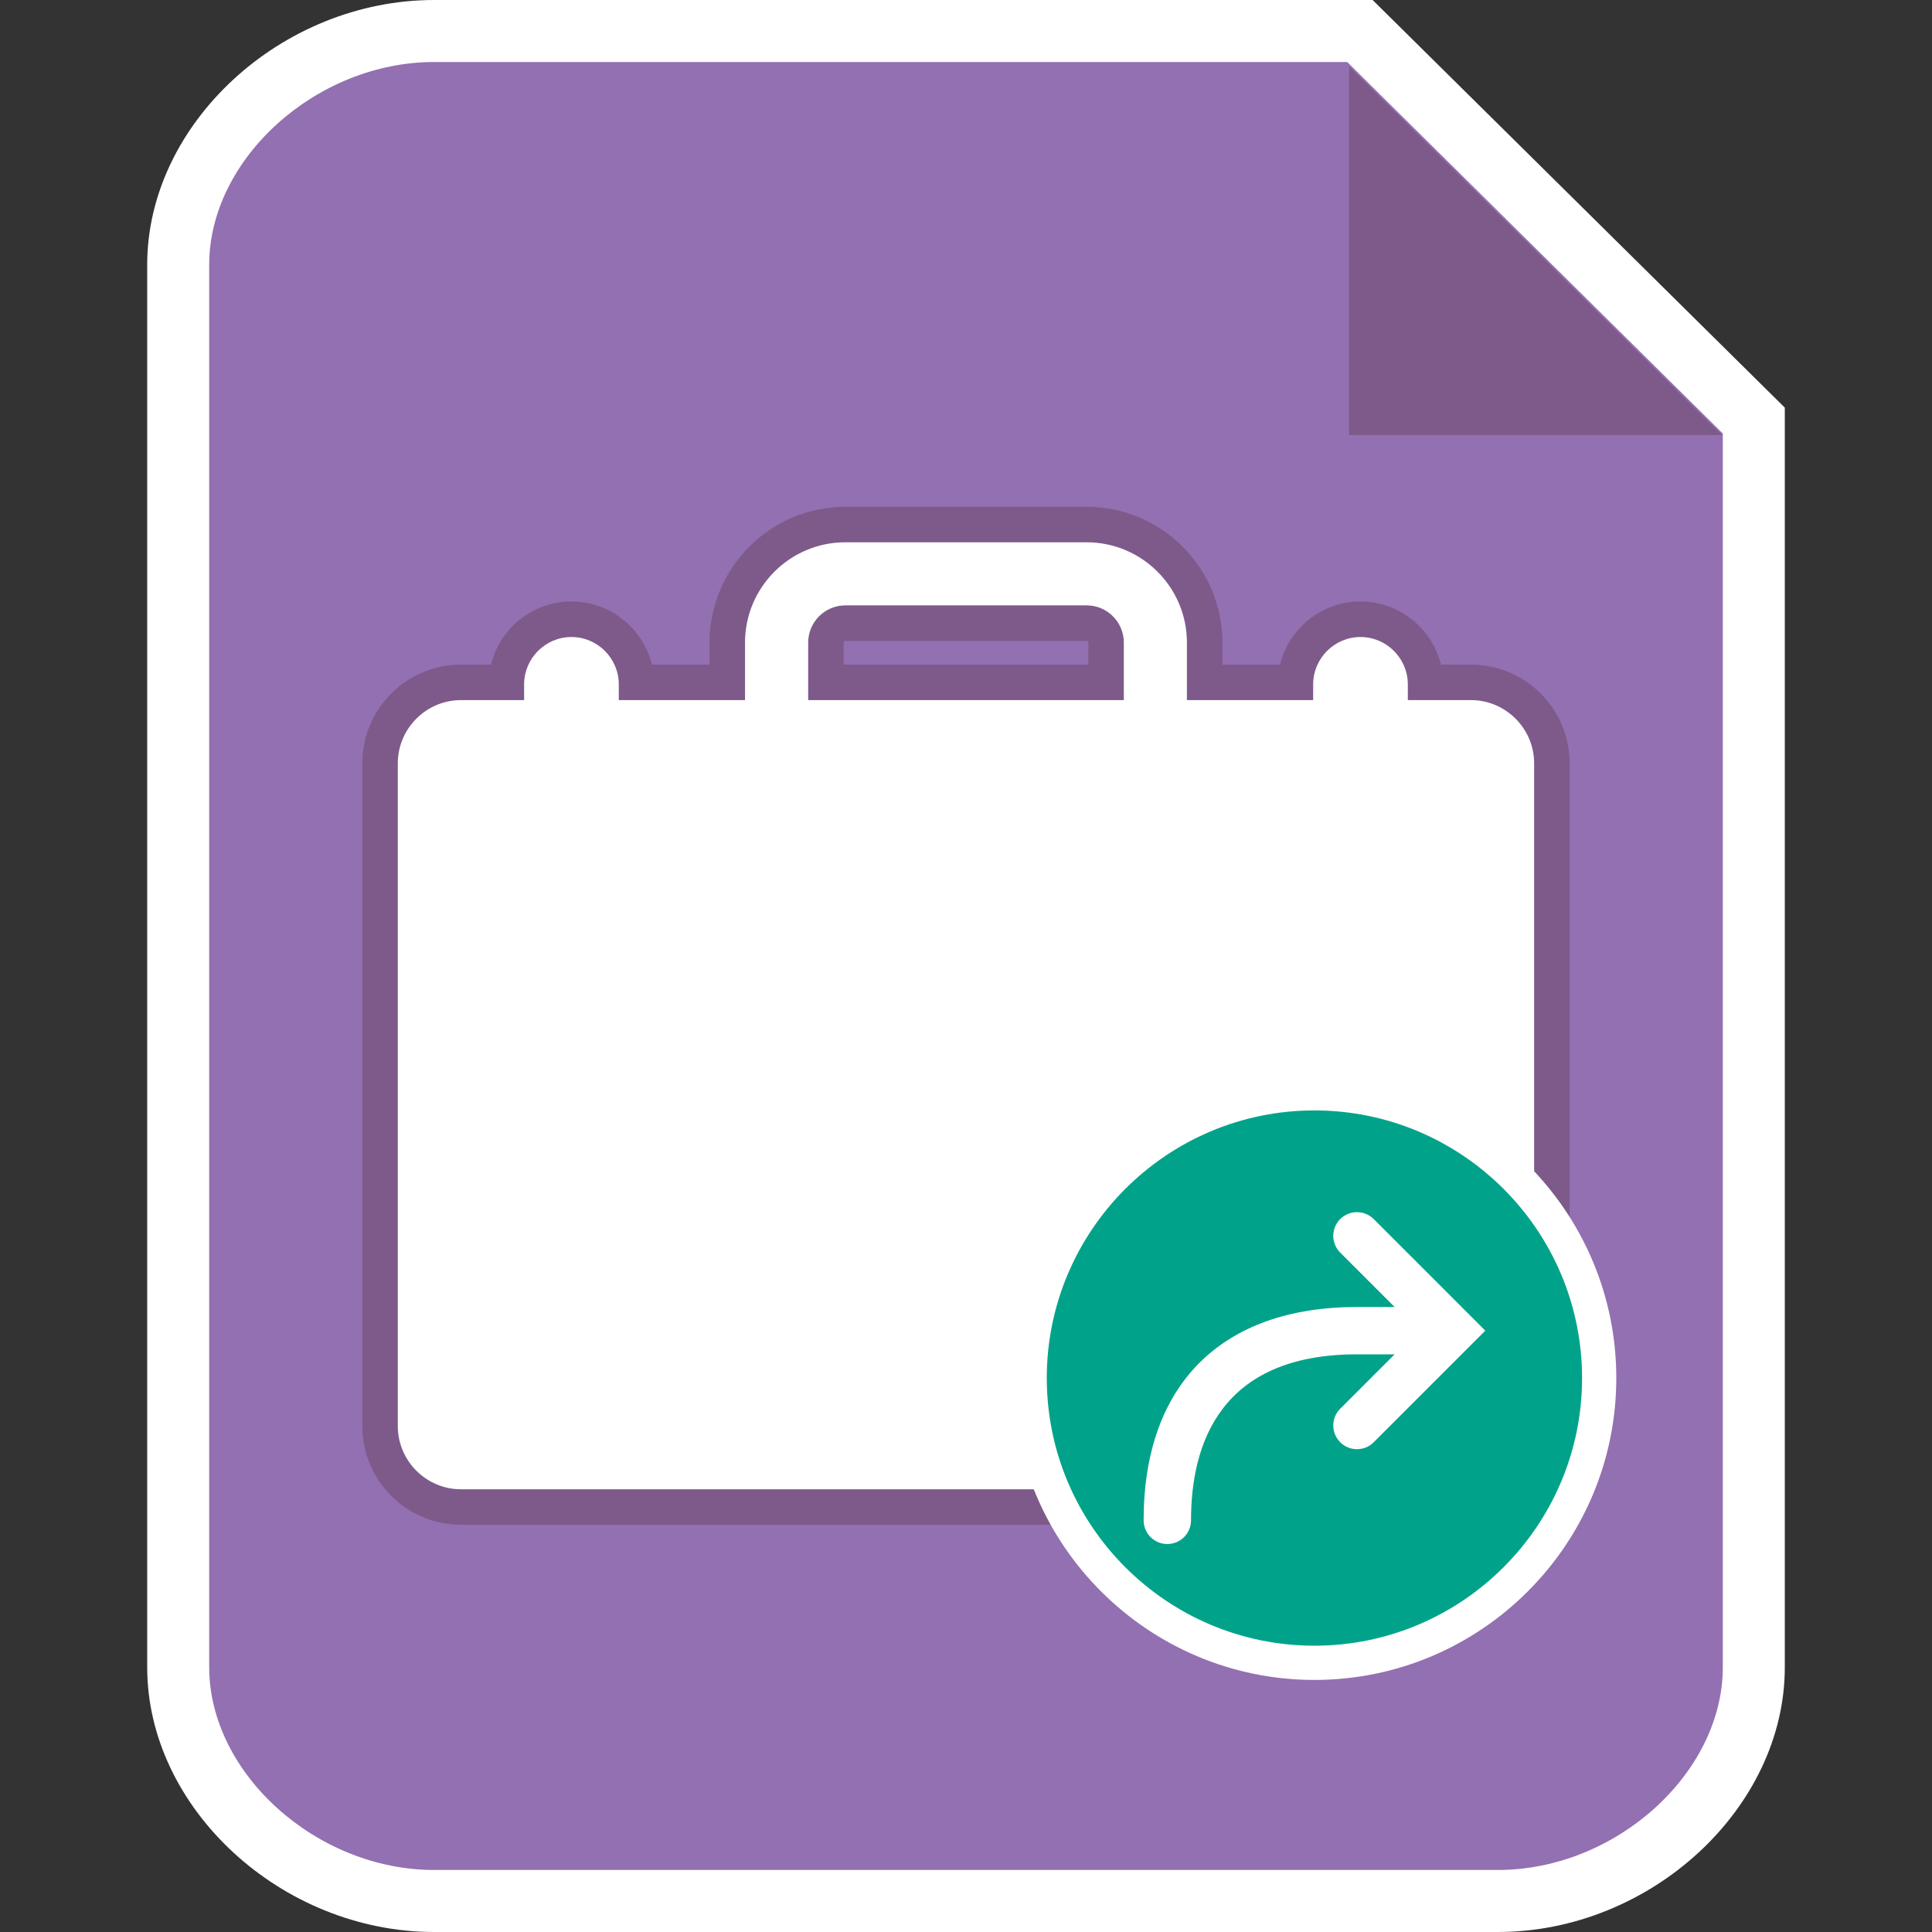<?xml version="1.0" encoding="utf-8"?>
<!-- Generator: Adobe Illustrator 19.1.0, SVG Export Plug-In . SVG Version: 6.00 Build 0)  -->
<svg version="1.1" id="Layer_1" xmlns="http://www.w3.org/2000/svg" xmlns:xlink="http://www.w3.org/1999/xlink" x="0px" y="0px"
	 viewBox="0 0 32 32" style="enable-background:new 0 0 32 32;" xml:space="preserve">
<rect x="0" y="0" width="32" height="32" fill="#333333" stroke="none"/>
<style type="text/css">
	.st0{fill:#9370B1;}
	.st1{fill:#FFFFFF;}
	.st2{fill:#7E5A8B;}
	.st3{fill:#00A389;}
</style>
<g>
	<g>
		<g>
			<g>
				<g>
					<path class="st0" d="M24.808,31.487H7.192c-2.158,0-4.241-1.737-4.241-3.872V4.385c0-2.135,2.083-3.872,4.241-3.872h15.332
						l6.524,6.453v20.649C29.048,29.75,26.966,31.487,24.808,31.487z"/>
					<path class="st1" d="M24.808,32H7.192c-2.532,0-4.754-2.049-4.754-4.385V4.385C2.438,2.049,4.66,0,7.192,0h15.543l6.827,6.752
						v20.863C29.562,29.951,27.34,32,24.808,32z M7.192,1.027c-1.951,0-3.727,1.601-3.727,3.358v23.23
						c0,1.757,1.776,3.358,3.727,3.358h17.616c1.951,0,3.727-1.601,3.727-3.358V7.18l-6.221-6.153H7.192z"/>
				</g>
			</g>
		</g>
		<polygon class="st2" points="22.345,1.097 22.345,7.206 28.522,7.206 		"/>
	</g>
	<g>
		<path class="st1" d="M7.635,24.96c-0.739,0-1.34-0.601-1.34-1.34V12.642c0-0.739,0.601-1.34,1.34-1.34h0.752
			c0.017-0.58,0.494-1.046,1.077-1.046c0.584,0,1.061,0.466,1.078,1.046h1.504v-0.658c0-1.078,0.877-1.956,1.955-1.956h3.997
			c1.079,0,1.956,0.877,1.956,1.956v0.658h1.503c0.017-0.58,0.495-1.046,1.078-1.046s1.06,0.466,1.077,1.046h0.752
			c0.739,0,1.339,0.601,1.339,1.34V23.62c0,0.739-0.601,1.34-1.339,1.34H7.635z M18.32,11.302v-0.658
			c0-0.177-0.144-0.322-0.321-0.322h-3.997c-0.177,0-0.322,0.144-0.322,0.322v0.658H18.32z"/>
		<path class="st2" d="M17.998,8.982c0.916,0,1.661,0.745,1.661,1.661v0.953h2.091v-0.261c0-0.431,0.353-0.784,0.784-0.784
			s0.784,0.353,0.784,0.784v0.261h1.046c0.575,0,1.046,0.471,1.046,1.046v10.979c0,0.575-0.471,1.046-1.046,1.046H7.635
			c-0.575,0-1.046-0.471-1.046-1.046V12.642c0-0.575,0.471-1.046,1.046-1.046h1.046v-0.261c0-0.431,0.353-0.784,0.784-0.784
			s0.784,0.353,0.784,0.784v0.261h2.091v-0.953c0-0.916,0.745-1.661,1.661-1.661H17.998 M13.386,11.596h5.228v-0.953
			c0-0.34-0.276-0.616-0.615-0.616h-3.997c-0.34,0-0.616,0.276-0.616,0.616V11.596 M17.998,8.394h-3.997
			c-1.24,0-2.249,1.009-2.249,2.25v0.364h-0.954c-0.147-0.599-0.689-1.046-1.333-1.046s-1.186,0.446-1.333,1.046H7.635
			c-0.901,0-1.634,0.733-1.634,1.634v10.979c0,0.901,0.733,1.634,1.634,1.634h16.729c0.901,0,1.634-0.733,1.634-1.634V12.642
			c0-0.901-0.733-1.634-1.634-1.634h-0.497c-0.147-0.599-0.689-1.046-1.333-1.046c-0.644,0-1.186,0.446-1.333,1.046h-0.954v-0.364
			C20.248,9.403,19.239,8.394,17.998,8.394L17.998,8.394z M13.974,11.008v-0.364c0-0.015,0.013-0.028,0.028-0.028h3.997
			c0.014,0,0.027,0.013,0.027,0.028v0.364H13.974L13.974,11.008z"/>
	</g>
	<g>
		<g>
			<path class="st3" d="M21.771,27.541c2.601,0,4.716-2.115,4.716-4.716s-2.115-4.716-4.716-4.716s-4.716,2.115-4.716,4.716
				S19.17,27.541,21.771,27.541"/>
			<path class="st1" d="M16.771,22.825c0-2.757,2.243-5,5-5s5,2.243,5,5s-2.243,5-5,5S16.771,25.582,16.771,22.825z M17.338,22.825
				c0,2.444,1.989,4.433,4.433,4.433s4.433-1.989,4.433-4.433s-1.989-4.433-4.433-4.433S17.338,20.381,17.338,22.825z"/>
		</g>
		<path class="st1" d="M24.601,22.04l-1.848-1.848c-0.153-0.153-0.402-0.153-0.555,0c-0.153,0.153-0.153,0.402,0,0.555l0.901,0.901
			h-0.623c-2.246,0-3.534,1.288-3.534,3.533c0,0.217,0.175,0.393,0.392,0.393c0.218,0,0.393-0.176,0.393-0.393
			c0-1.254,0.477-2.749,2.749-2.749h0.623l-0.901,0.901c-0.153,0.153-0.153,0.402,0,0.555c0.077,0.077,0.177,0.115,0.278,0.115
			c0.1,0,0.201-0.038,0.277-0.115L24.601,22.04z"/>
	</g>
</g>
</svg>
